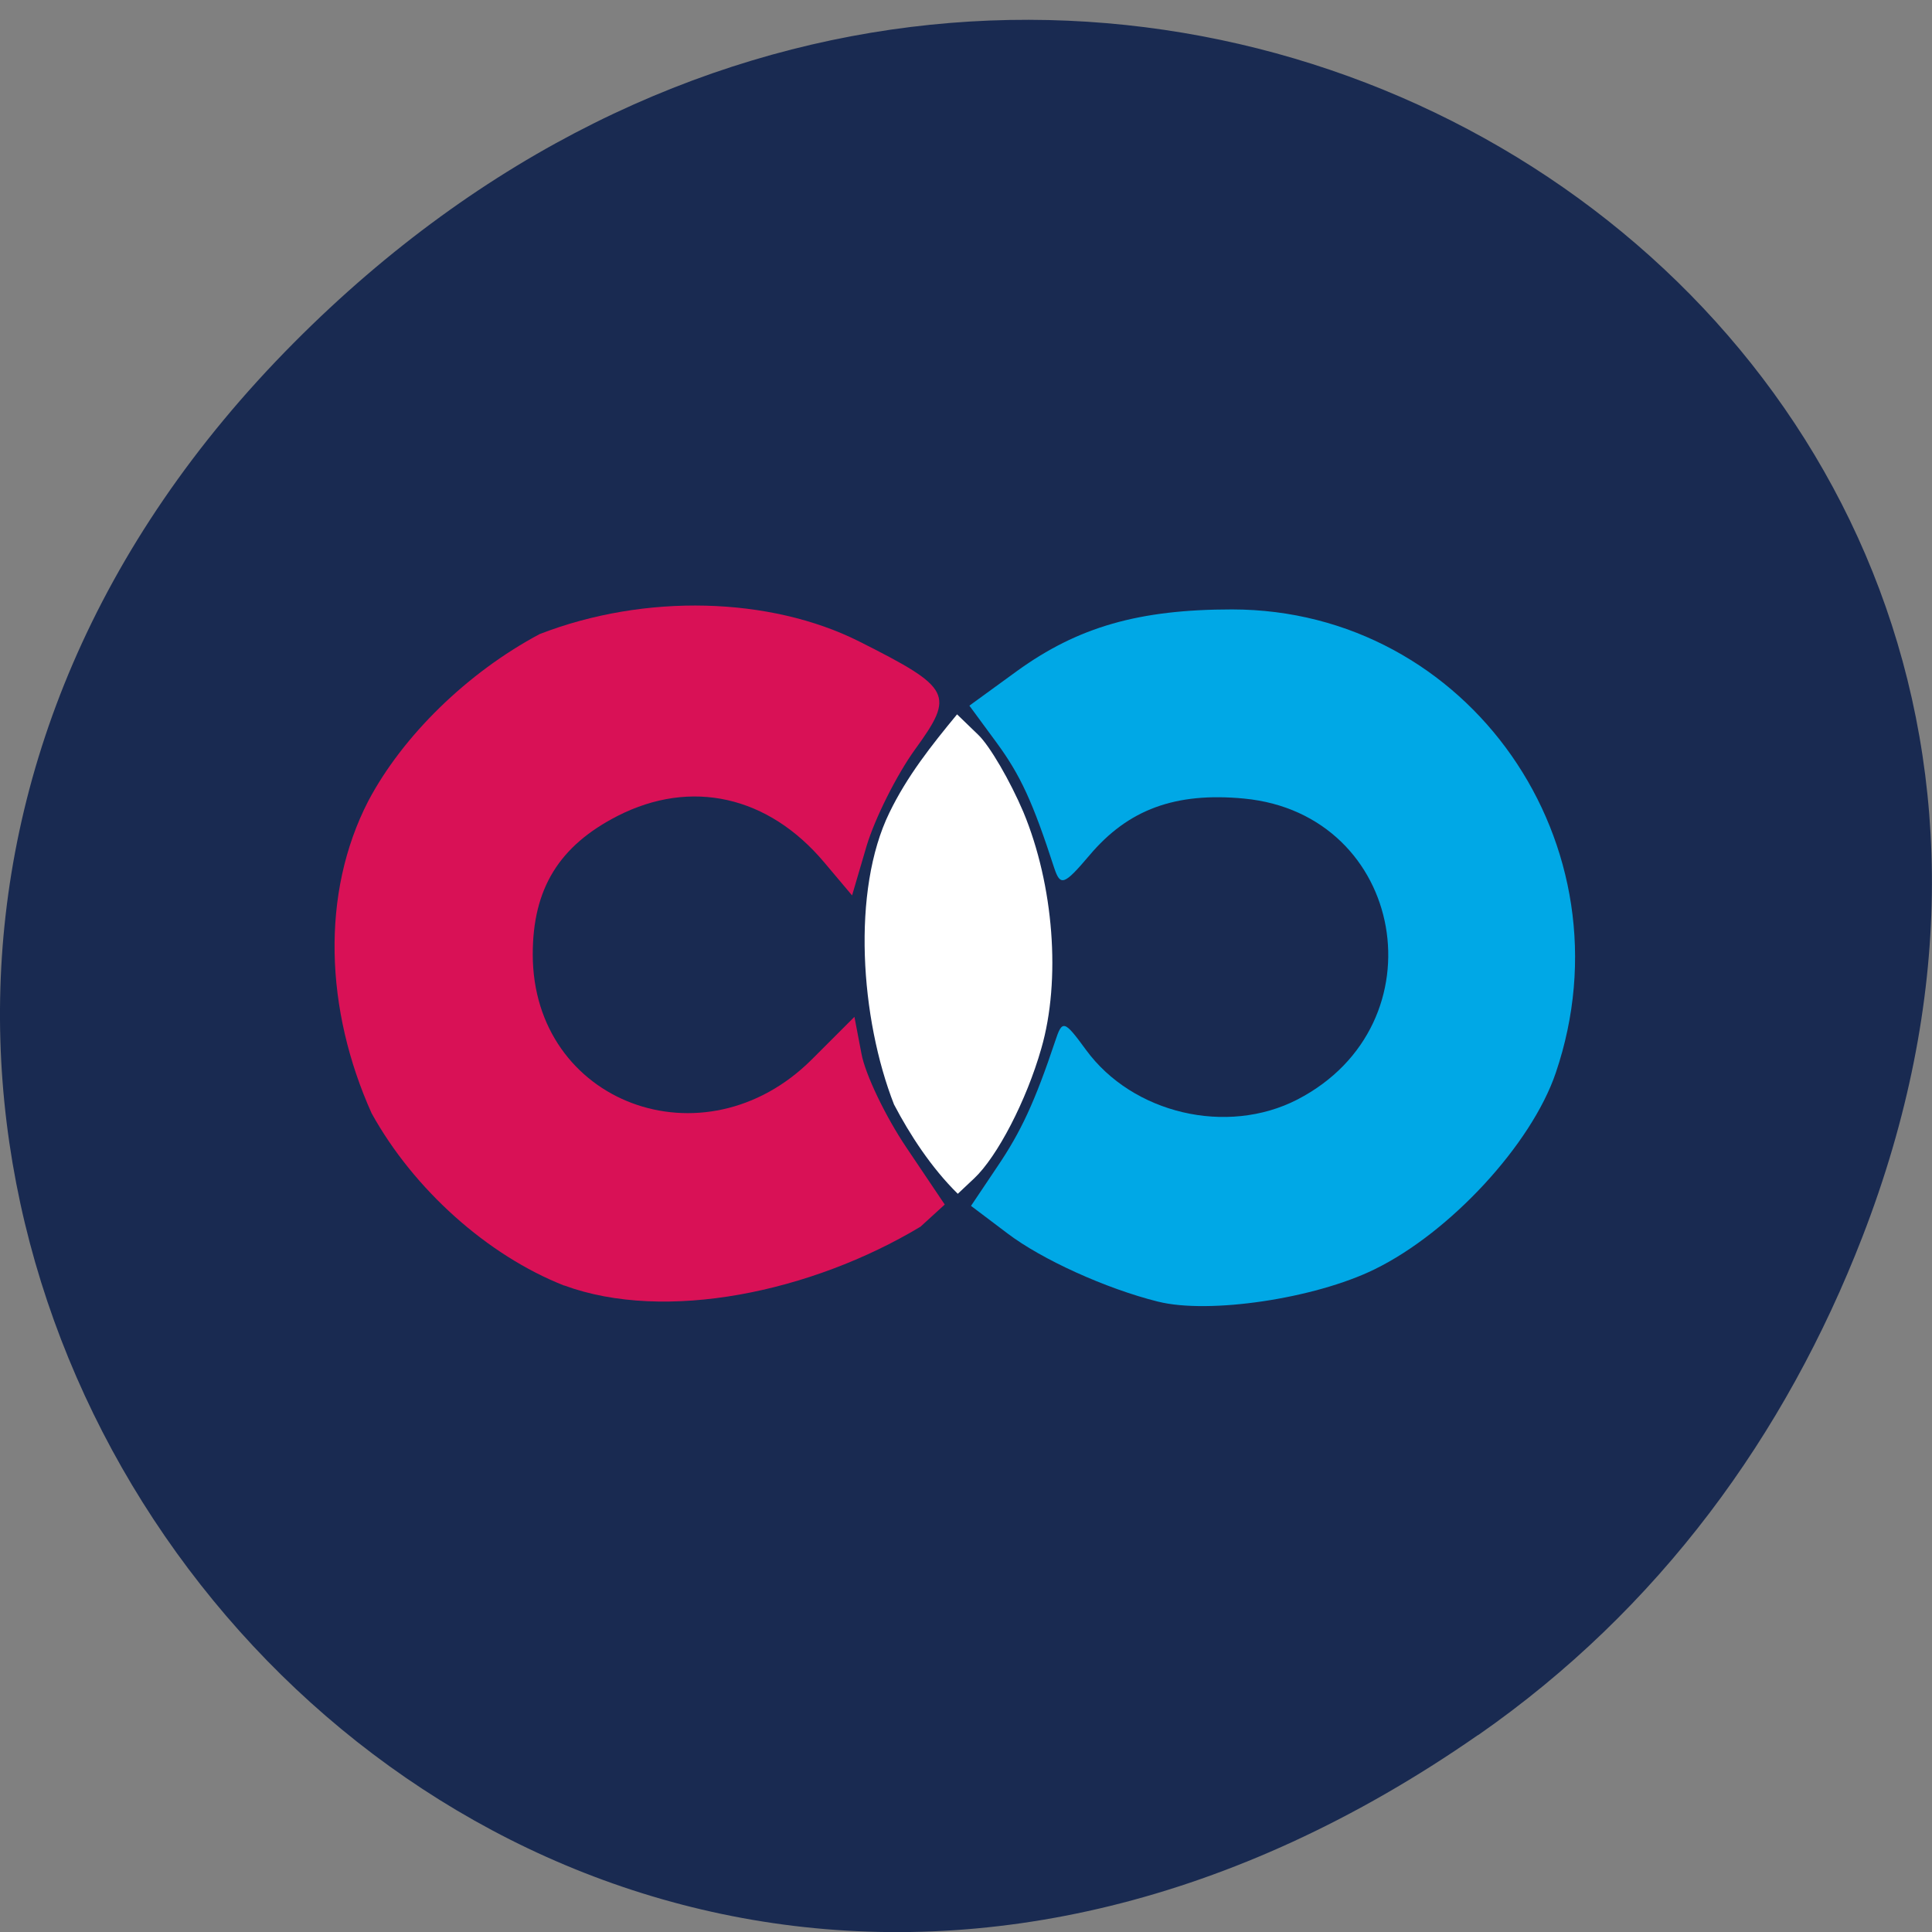 <svg xmlns="http://www.w3.org/2000/svg" viewBox="0 0 32 32"><rect x="0" y="0" width="32" height="32" fill="#808080" stroke="none"/><path d="m 24.48 28.738 c -16.367 11.391 -32.953 -9.645 -19.613 -23.06 c 12.563 -12.641 32.08 -0.922 25.98 14.809 c -1.273 3.285 -3.363 6.164 -6.367 8.254" fill="#192a51"/><path d="m 14.809 18.297 c -0.559 -1.426 -0.707 -3.547 -0.078 -4.836 c 0.293 -0.605 0.695 -1.113 1.121 -1.629 l 0.352 0.34 c 0.191 0.184 0.527 0.762 0.746 1.277 c 0.504 1.211 0.625 2.785 0.297 3.918 c -0.246 0.863 -0.73 1.793 -1.113 2.152 l -0.27 0.254 c -0.441 -0.434 -0.797 -0.984 -1.055 -1.477" fill="#fff"/><path d="m 9.344 21.293 c -1.27 -0.5 -2.492 -1.594 -3.188 -2.852 c -0.77 -1.711 -0.848 -3.641 -0.055 -5.176 c 0.57 -1.078 1.641 -2.125 2.836 -2.762 c 1.75 -0.68 3.824 -0.617 5.293 0.121 c 1.535 0.773 1.586 0.879 0.926 1.789 c -0.305 0.422 -0.664 1.141 -0.801 1.594 l -0.242 0.824 l -0.461 -0.547 c -0.926 -1.102 -2.203 -1.391 -3.422 -0.77 c -0.969 0.496 -1.406 1.203 -1.406 2.293 c 0 2.461 2.836 3.527 4.625 1.738 l 0.703 -0.703 l 0.117 0.613 c 0.063 0.34 0.398 1.039 0.746 1.555 l 0.633 0.941 l -0.402 0.367 c -1.809 1.086 -4.227 1.59 -5.902 0.973" fill="#d91156"/><path d="m 19.18 21.559 c -0.863 -0.215 -1.926 -0.699 -2.492 -1.129 l -0.605 -0.457 l 0.43 -0.641 c 0.398 -0.586 0.629 -1.086 0.965 -2.09 c 0.117 -0.355 0.148 -0.348 0.508 0.145 c 0.773 1.059 2.336 1.426 3.504 0.824 c 2.406 -1.246 1.789 -4.727 -0.883 -4.984 c -1.141 -0.109 -1.922 0.18 -2.563 0.941 c -0.418 0.492 -0.48 0.516 -0.582 0.211 c -0.355 -1.094 -0.559 -1.539 -0.961 -2.086 l -0.445 -0.605 l 0.789 -0.574 c 1.01 -0.73 2.02 -1.02 3.559 -1.02 c 3.922 0 6.648 3.906 5.363 7.68 c -0.402 1.18 -1.746 2.637 -3 3.25 c -0.996 0.488 -2.746 0.746 -3.586 0.535" fill="#00a8e6"/></svg>